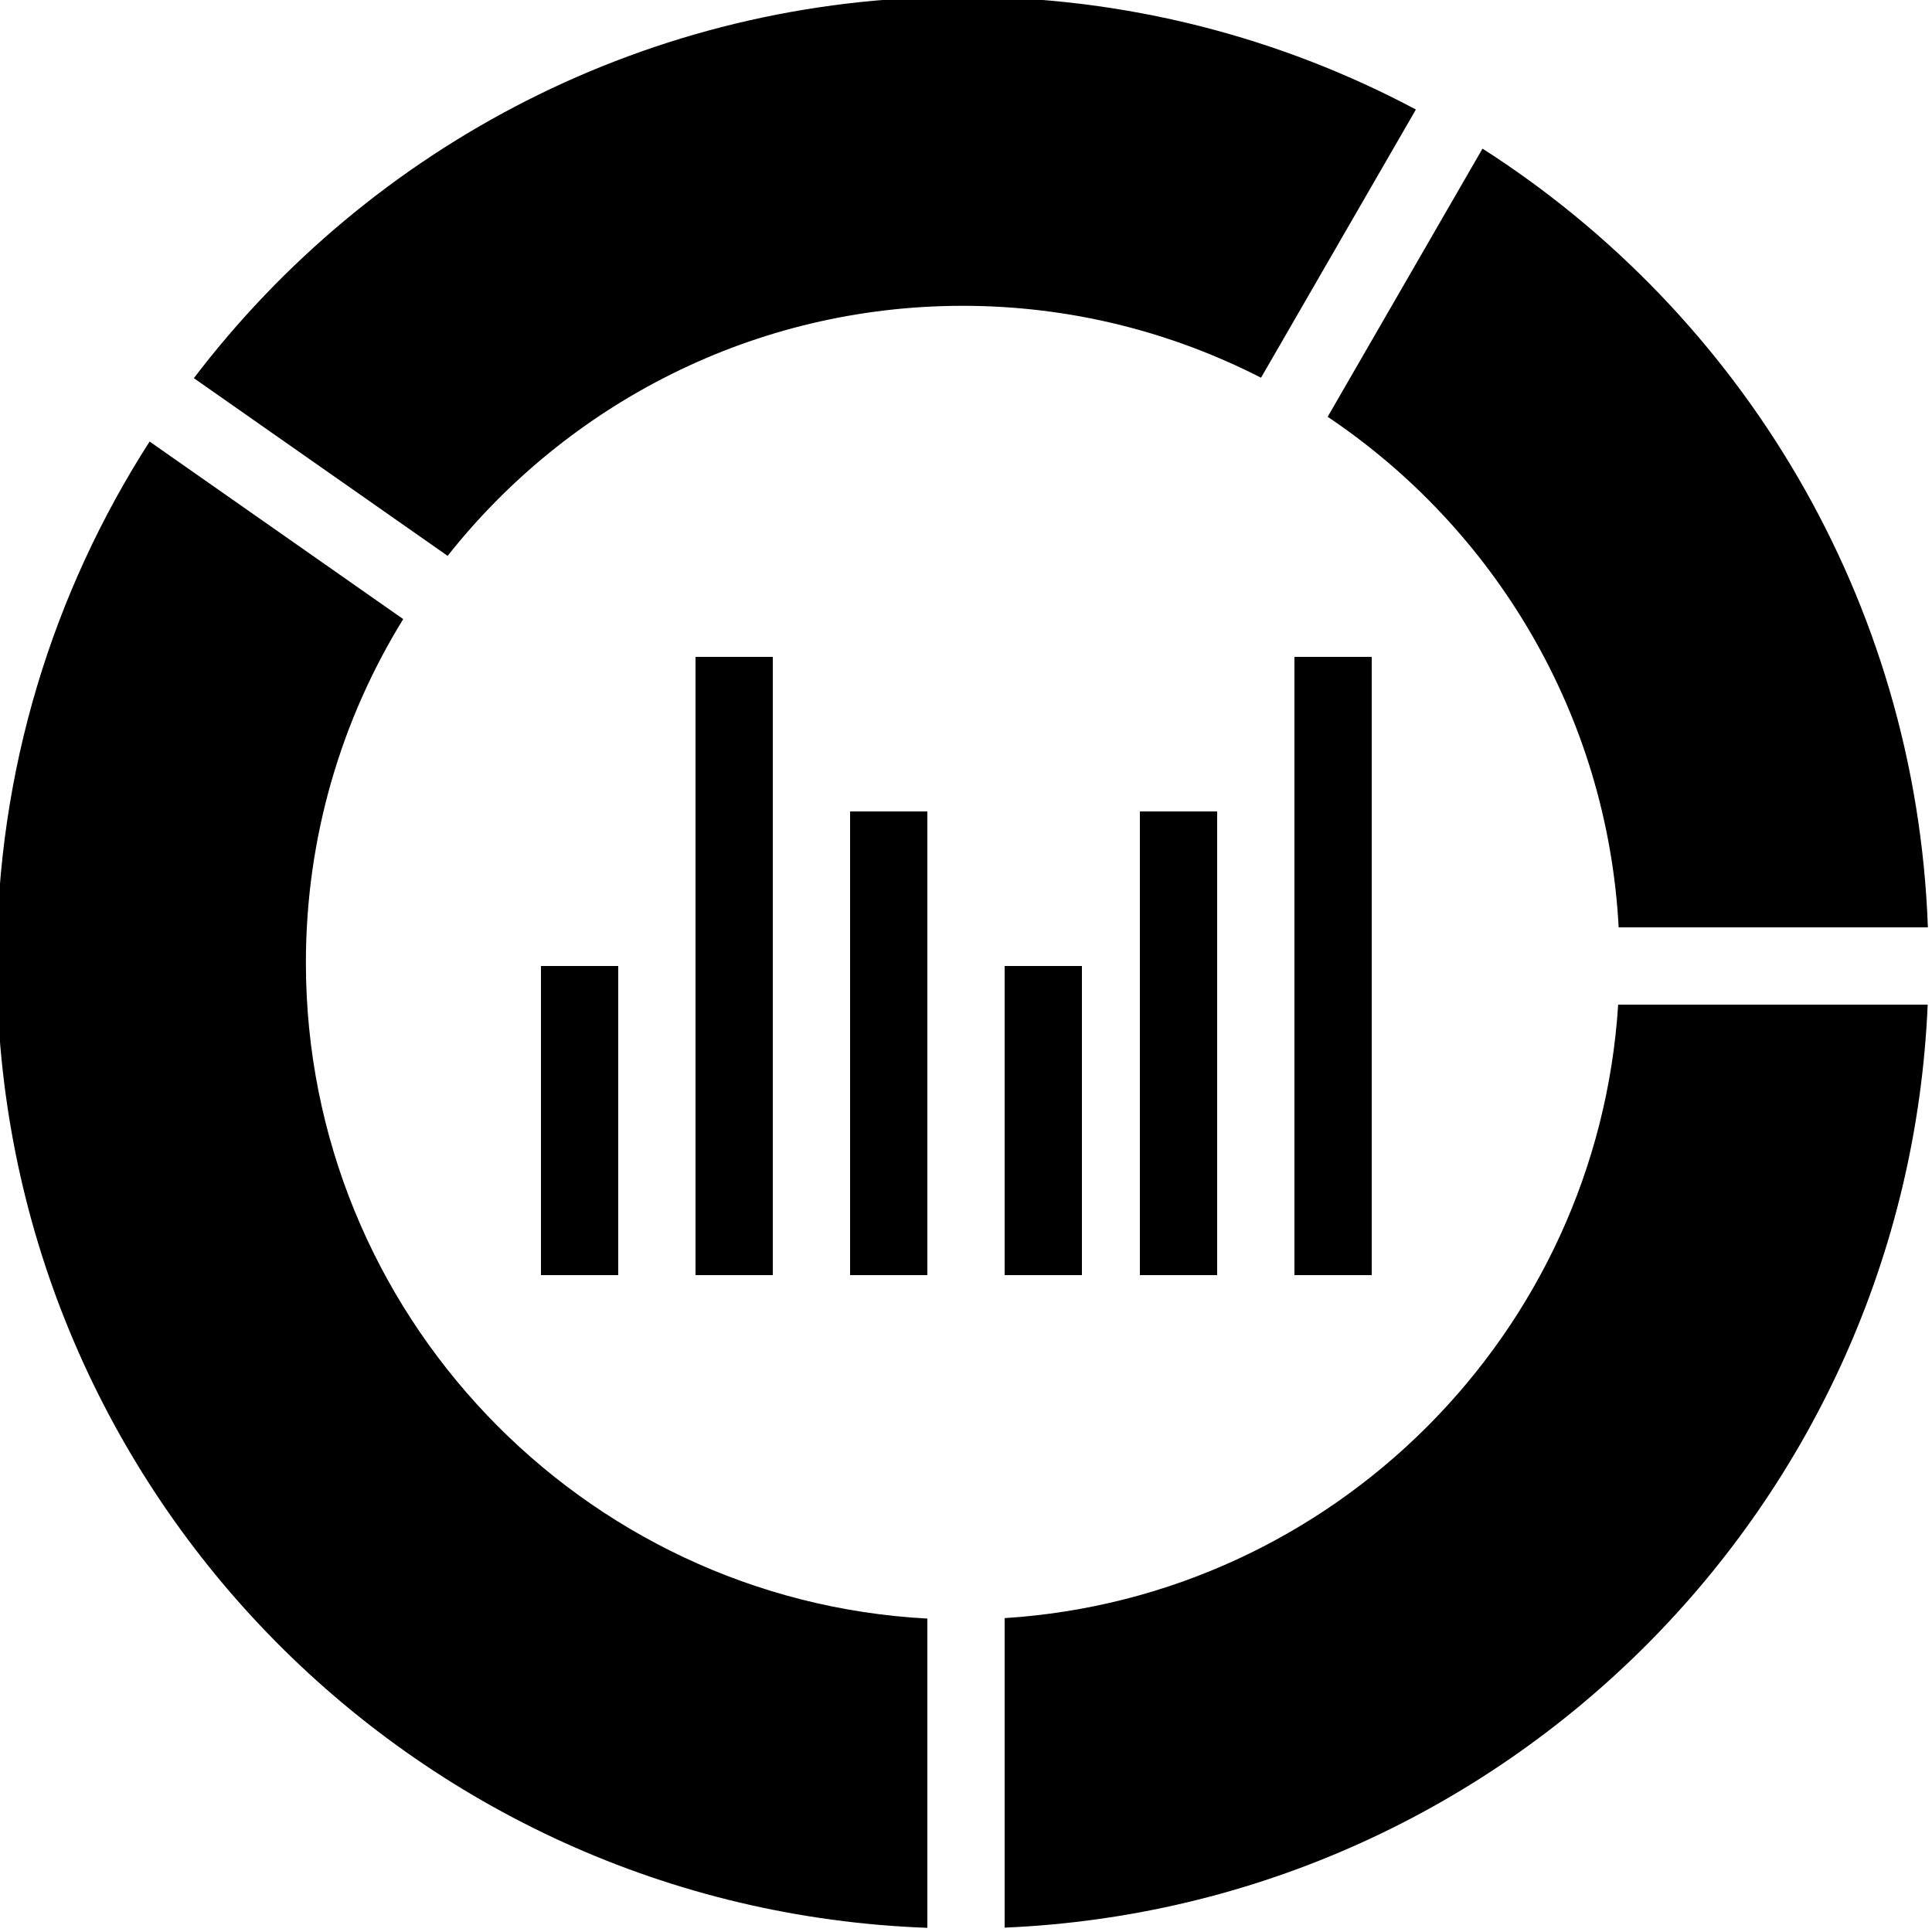 <?xml version="1.0" ?><!DOCTYPE svg  PUBLIC '-//W3C//DTD SVG 1.1//EN'  'http://www.w3.org/Graphics/SVG/1.1/DTD/svg11.dtd'><svg enable-background="new 0 0 100 100" height="100px" id="Layer_1" version="1.1" viewBox="0 0 100 100" width="100px" xml:space="preserve" xmlns="http://www.w3.org/2000/svg" xmlns:xlink="http://www.w3.org/1999/xlink"><path d="M76.734,7.693l-8.014,13.881C77.352,27.362,83.195,36.994,83.782,48h16.005C99.178,31.056,90.141,16.27,76.734,7.693z"/><path d="M23.169,28.771c6.232-7.875,15.865-12.942,26.664-12.942c5.558,0,10.801,1.349,15.438,3.722l8.015-13.882  c-6.995-3.723-14.976-5.84-23.452-5.84c-16.241,0-30.667,7.749-39.8,19.745L23.169,28.771z"/><path d="M48,83.777c-17.898-0.955-32.167-15.815-32.167-33.948c0-6.516,1.846-12.607,5.037-17.785l-13.126-9.19  c-5,7.784-7.911,17.037-7.911,26.976c0,26.999,21.403,48.986,48.167,49.954V83.777z"/><path d="M83.756,52C82.678,69.021,69.021,82.676,52,83.753v16.021C77.889,98.669,98.671,77.887,99.777,52H83.756z"/><rect height="16" width="4" x="28" y="50"/><rect height="32" width="4" x="36" y="34"/><rect height="24" width="4" x="44" y="42"/><rect height="16" width="4" x="52" y="50"/><rect height="24" width="4" x="59" y="42"/><rect height="32" width="4" x="67" y="34"/></svg>